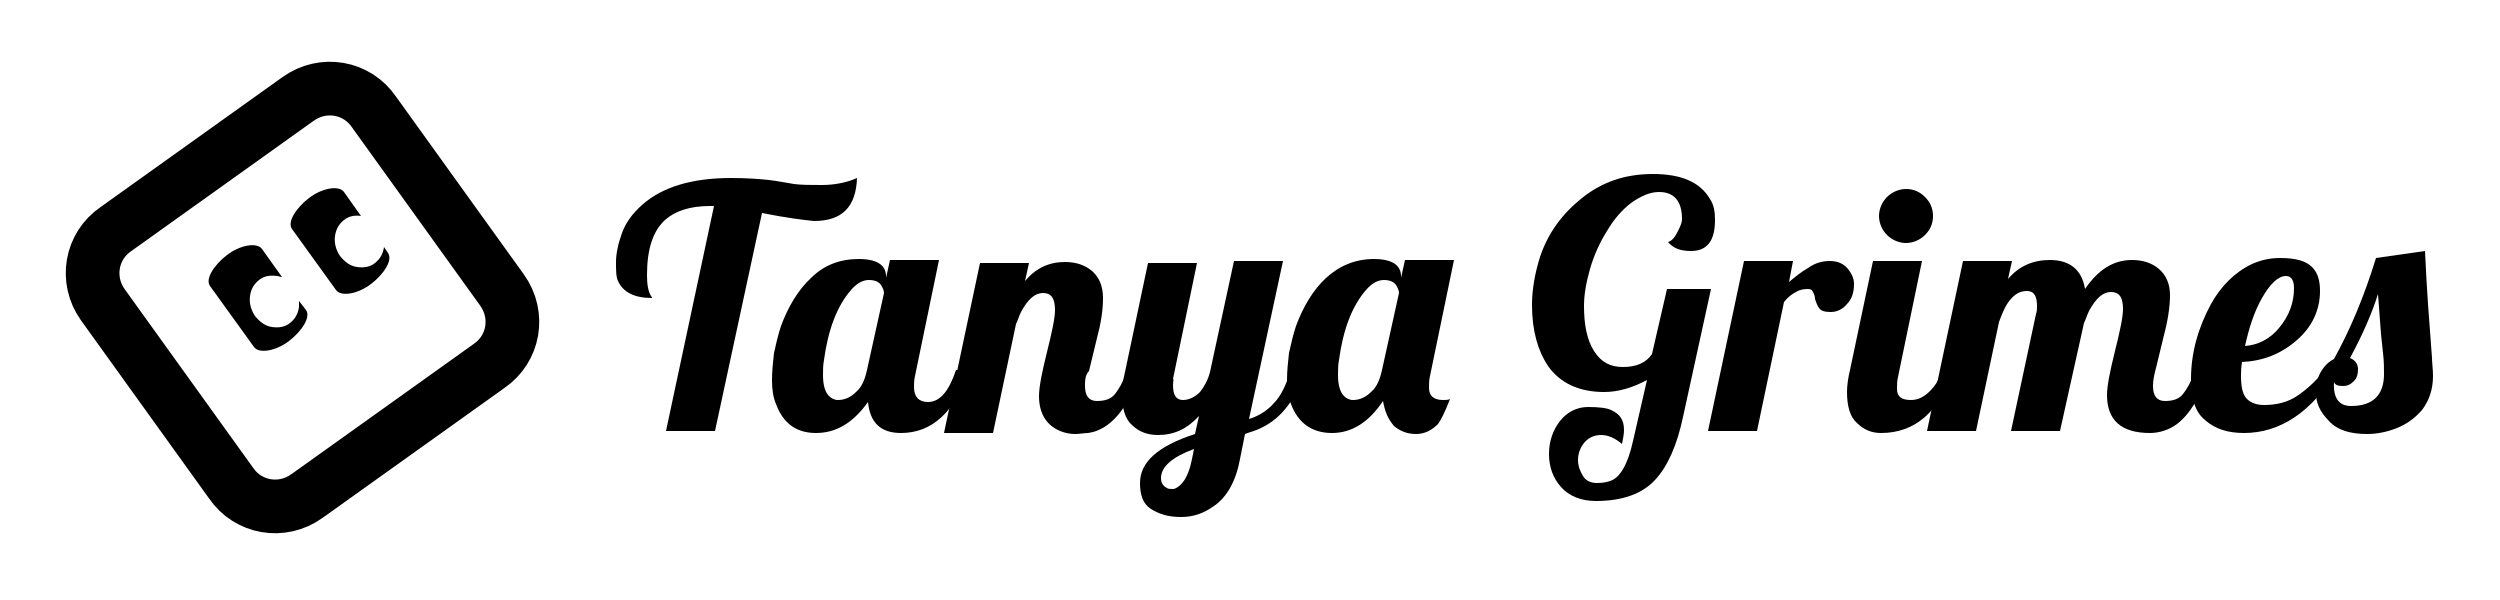 <?xml version="1.0" encoding="utf-8"?>
<!-- Generator: Adobe Illustrator 17.1.0, SVG Export Plug-In . SVG Version: 6.00 Build 0)  -->
<!DOCTYPE svg PUBLIC "-//W3C//DTD SVG 1.1//EN" "http://www.w3.org/Graphics/SVG/1.1/DTD/svg11.dtd">
<svg version="1.1" id="logo" xmlns="http://www.w3.org/2000/svg" xmlns:xlink="http://www.w3.org/1999/xlink" x="0px" y="0px"
	 viewBox="0 0 250 60" enable-background="new 0 0 250 60" xml:space="preserve">
<path fill="none" stroke="#000000" stroke-width="5.368" stroke-miterlimit="10" d="M50.2,29c1.8,2.5,1.2,5.9-1.3,7.6l-18.2,13
	c-2.5,1.8-5.9,1.2-7.6-1.3L10.3,30.5c-1.8-2.5-1.2-5.9,1.3-7.6l18.2-13c2.5-1.8,5.9-1.2,7.6,1.3L50.2,29z"/>
<path d="M29.9,30.7c-0.1,0.7-0.4,1.2-0.9,1.6c-0.5,0.4-1.1,0.5-1.8,0.4c-0.7-0.1-1.2-0.5-1.7-1.1c-0.4-0.6-0.6-1.3-0.5-2
	c0.1-0.7,0.4-1.2,0.9-1.6c0.5-0.4,1.1-0.5,1.8-0.4c0.2,0,0.3,0.1,0.5,0.1l-2-2.8c-0.5-0.7-2.2-0.4-3.5,0.6c-1.3,1-2.2,2.4-1.7,3.1
	l4.4,6.1c0.5,0.7,2.2,0.4,3.5-0.6c1.3-1,2.2-2.4,1.7-3.1l-0.7-0.9C29.9,30.3,29.9,30.5,29.9,30.7z"/>
<g>
	<path d="M37.5,26.3c-0.5,0.4-1.1,0.5-1.8,0.4c-0.7-0.1-1.2-0.5-1.7-1.1c-0.4-0.6-0.6-1.3-0.5-2c0.1-0.7,0.4-1.2,0.9-1.6
		c0.5-0.4,1.1-0.5,1.7-0.4l0,0l-1.7-2.4c-0.5-0.7-2.2-0.4-3.5,0.6c-1.3,1-2.2,2.4-1.7,3.1l4.4,6.1c0.5,0.7,2.2,0.4,3.5-0.6
		c1.3-1,2.2-2.4,1.7-3.1l-0.4-0.6C38.3,25.4,38,25.9,37.5,26.3z"/>
	<path display="none" fill="#FDF7FA" d="M37.8,24l-1.7-2.4c-0.6-0.1-1.2,0-1.7,0.4c-0.5,0.4-0.8,0.9-0.9,1.6c-0.1,0.7,0.1,1.3,0.5,2
		c0.4,0.6,1,1,1.7,1.1c0.7,0.1,1.3,0,1.8-0.4c0.5-0.4,0.8-0.9,0.9-1.5l0,0L37.8,24z"/>
</g>
<g>
	<g>
		<path d="M76.2,21.3l-4.7,21.8h-4.9l4.8-22.5H71c-2,0-3.5,0.5-4.5,1.4c-1.2,1.1-1.8,2.9-1.8,5.5c0,0.9,0.1,1.6,0.4,2.1
			c0.1,0.1,0.1,0.2,0.1,0.2c-1.8,0-2.9-0.6-3.4-1.7c-0.2-0.4-0.2-1.1-0.2-1.9s0.2-1.8,0.6-2.9c0.4-1.1,1.1-2,2-2.8
			c2-1.8,5-2.7,8.9-2.7c1.6,0,2.9,0.1,3.8,0.2s1.8,0.3,2.5,0.4c0.7,0.1,1.7,0.1,2.8,0.1s2.4-0.2,3.5-0.7c-0.1,2.9-1.5,4.3-4.3,4.3
			C80.4,22,78.7,21.8,76.2,21.3z"/>
		<path d="M96.9,37c-1.4,4.2-3.7,6.3-6.8,6.3c-2,0-3.1-1-3.3-3.1c-1.5,2.1-3.2,3.1-5.2,3.1s-3.3-1-4-2.9c-0.3-0.7-0.4-1.5-0.4-2.4
			c0-0.9,0.1-1.8,0.2-2.7c0.2-0.9,0.4-1.8,0.7-2.7c0.7-1.9,1.7-3.6,3-4.8c1.3-1.3,2.9-1.9,4.8-1.9c1,0,1.7,0.2,2.1,0.5
			c0.4,0.3,0.6,0.7,0.6,1.2v0.2l0.4-1.8h4.9l-2.4,11.6c-0.1,0.4-0.1,0.8-0.1,1.1c0,1,0.5,1.5,1.4,1.5c1.2,0,2.1-1.1,2.8-3.2H96.9z
			 M88.4,29.3c0-0.2-0.1-0.5-0.3-0.8c-0.2-0.3-0.6-0.5-1.2-0.5s-1.2,0.3-1.8,1c-1.4,1.6-2.3,4-2.7,7c-0.1,0.5-0.1,1-0.1,1.5
			c0,1,0.2,1.7,0.6,2.1c0.2,0.2,0.5,0.4,0.9,0.4c0.7,0,1.3-0.3,1.8-0.8c0.6-0.5,0.9-1.3,1.1-2.2L88.4,29.3z"/>
		<path d="M108.5,38.6c0,1,0.4,1.5,1.2,1.5c0.8,0,1.4-0.2,1.8-0.7s0.8-1.2,1.2-2.3h1.4c-1.3,3.8-3.1,5.9-5.3,6.2
			c-0.4,0-0.8,0.1-1.3,0.1s-1-0.1-1.5-0.3c-1.4-0.6-2.1-1.8-2.1-3.5c0-0.9,0.3-2.4,0.8-4.4s0.8-3.4,0.8-4.2c0-1.2-0.4-1.7-1.2-1.7
			s-1.5,0.6-2.2,1.9c-0.2,0.4-0.3,0.8-0.5,1.2l-2.3,10.9h-4.9l3.6-17h4.9l-0.4,1.8c1.1-1.3,2.4-1.9,4-1.9c1.1,0,2,0.3,2.7,0.9
			s1.1,1.5,1.1,2.7s-0.2,2.5-0.6,4l-0.8,3.3C108.5,37.5,108.5,38.1,108.5,38.6z"/>
		<path d="M117.3,38.5c0,1,0.3,1.5,1,1.5c0.6,0,1.2-0.3,1.7-0.8c0.4-0.5,0.8-1.2,1-2l2.4-11.1h4.9l-3.4,15.8c1-0.3,1.9-0.9,2.5-1.6
			c0.7-0.7,1.2-1.8,1.7-3.3h1.4c-0.9,2.9-2.3,4.8-4.4,5.8c-0.6,0.3-1.1,0.4-1.6,0.6l-0.5,2.5c-0.4,2.2-1.3,3.8-2.6,4.7
			c-1,0.7-2,1.1-3.3,1.1s-2.2-0.3-3-0.8s-1.1-1.4-1.1-2.6c0-2.1,1.8-3.7,5.5-4.9l0.4-1.8c-1.2,1.3-2.5,1.9-4.1,1.9
			c-1,0-1.9-0.3-2.6-1c-0.7-0.6-1-1.7-1-3.1c0-0.6,0.1-1.4,0.3-2.2l2.3-10.9h4.9l-2.4,11.6C117.4,37.9,117.3,38.2,117.3,38.5z
			 M119.4,44.9c-2.2,0.8-3.3,1.8-3.3,2.9c0,0.5,0.2,0.8,0.6,1c0.1,0.1,0.4,0.1,0.6,0.1s0.6-0.2,1-0.7c0.4-0.5,0.7-1.3,0.9-2.3
			L119.4,44.9z"/>
		<path d="M138.3,40.1c-1.4,2.1-3.1,3.2-5.1,3.2s-3.4-1-4.1-2.9c-0.3-0.7-0.4-1.5-0.4-2.4c0-0.9,0.1-1.8,0.2-2.7
			c0.2-0.9,0.4-1.8,0.7-2.7c0.7-1.9,1.7-3.6,3-4.8s2.9-1.9,4.8-1.9c1,0,1.7,0.2,2.1,0.5c0.4,0.3,0.6,0.7,0.6,1.2v0.2l0.4-1.8h4.9
			l-2.4,11.6c-0.1,0.4-0.1,0.8-0.1,1.2c0,0.8,0.5,1.2,1.4,1.2c0.3,0,0.5,0,0.7-0.1c-0.5,1.3-0.9,2.1-1.2,2.5c-0.6,0.6-1.3,1-2.2,1
			c-0.9,0-1.6-0.3-2.2-0.8C138.8,41.9,138.5,41.2,138.3,40.1z M139.9,29.3c0-0.2-0.1-0.5-0.3-0.8c-0.2-0.3-0.6-0.5-1.2-0.5
			s-1.2,0.3-1.8,1c-1.4,1.6-2.3,4-2.7,7c-0.1,0.5-0.1,1-0.1,1.5c0,1,0.2,1.7,0.6,2.1c0.2,0.2,0.5,0.4,0.9,0.4c0.7,0,1.3-0.3,1.8-0.8
			c0.6-0.5,0.9-1.3,1.1-2.2L139.9,29.3z"/>
		<path d="M168.2,21.9c0-1.8-0.8-2.7-2.3-2.7c-0.9,0-1.8,0.4-2.8,1.1c-0.9,0.7-1.7,1.6-2.4,2.8c-0.7,1.1-1.3,2.4-1.7,3.8
			s-0.6,2.6-0.6,3.7c0,1.9,0.3,3.4,1,4.5s1.6,1.6,2.9,1.6s2.3-0.4,2.9-1.3l1.5-6.5l4.4,0l-2.8,12.8c-0.6,2.8-1.5,4.9-2.8,6.3
			c-1.3,1.4-3.3,2.1-5.9,2.1c-1.5,0-2.7-0.5-3.5-1.4c-0.8-0.9-1.2-2-1.2-3.3s0.4-2.4,1.1-3.3c0.7-0.9,1.7-1.4,2.8-1.4
			c1.1,0,1.9,0.1,2.3,0.3c0.9,0.4,1.3,1,1.3,2c0,0.4-0.1,0.9-0.2,1.4c-0.7-0.6-1.4-0.9-2.1-0.9s-1.3,0.3-1.7,0.8
			c-0.4,0.5-0.6,1.1-0.6,1.7c0,0.6,0.2,1.1,0.5,1.6c0.3,0.5,0.8,0.7,1.4,0.7s1-0.1,1.3-0.2c1-0.3,1.8-1.7,2.3-4l1.4-6.1
			c-1.5,0.8-2.9,1.2-4.3,1.2c-2.5,0-4.4-0.9-5.6-2.6c-1-1.5-1.6-3.5-1.6-6.1c0-1.6,0.3-3.2,0.8-4.8c0.8-2.4,2.2-4.3,4.2-5.9
			c2-1.6,4.3-2.4,7.1-2.4c2.8,0,4.7,0.8,5.7,2.5c0.4,0.6,0.5,1.3,0.5,2.1c0,2.1-0.8,3.1-2.4,3.1c-1.1,0-1.8-0.3-2.3-0.9
			c0.4-0.1,0.7-0.5,1-1.1S168.2,22.2,168.2,21.9z"/>
		<path d="M170.8,43.1l3.6-17h4.9l-0.4,2.1c0.6-0.5,1.2-1,1.9-1.4c0.7-0.5,1.4-0.7,2.2-0.7c0.8,0,1.4,0.3,1.8,0.8s0.6,1,0.6,1.5
			c0,0.8-0.2,1.5-0.7,2c-0.4,0.5-1,0.8-1.6,0.8s-1-0.1-1.2-0.4c-0.2-0.3-0.3-0.6-0.4-0.9c0-0.3-0.1-0.5-0.2-0.7
			c-0.1-0.2-0.2-0.3-0.5-0.3c-0.5,0-0.9,0.1-1.2,0.3c-0.4,0.2-0.8,0.5-1.2,1l-2.7,12.9H170.8z"/>
		<path d="M195.4,37c-1.5,4.2-3.9,6.3-7.3,6.3c-0.9,0-1.7-0.3-2.4-1c-0.7-0.6-1-1.7-1-3.1c0-0.6,0.1-1.4,0.3-2.2l2.3-10.9h4.9
			l-2.4,11.6c-0.1,0.4-0.1,0.8-0.1,1.2c0,0.8,0.5,1.1,1.4,1.1c0.7,0,1.3-0.3,1.9-0.9c0.6-0.6,1-1.3,1.2-2.1H195.4z M193.3,21.6
			c0,0.8-0.3,1.4-0.8,1.9c-0.5,0.5-1.2,0.8-1.9,0.8c-0.7,0-1.4-0.3-1.9-0.8s-0.8-1.2-0.8-1.9s0.3-1.4,0.8-1.9
			c0.5-0.5,1.2-0.8,1.9-0.8c0.8,0,1.4,0.3,1.9,0.8S193.3,20.8,193.3,21.6z"/>
		<path d="M215,43.3c-2.9,0-4.3-1.3-4.3-3.8c0-0.9,0.3-2.4,0.8-4.4s0.8-3.4,0.8-4.2c0-1.2-0.4-1.7-1.2-1.7s-1.5,0.6-2.2,1.9
			c-0.2,0.4-0.3,0.8-0.5,1.2L206,43.1h-4.9l2.5-11.7c0.1-0.3,0.1-0.5,0.1-0.8c0-1-0.3-1.5-1-1.5c-0.7,0-1.2,0.3-1.7,0.9
			c-0.5,0.6-0.8,1.4-1.1,2.2l-2.3,10.9h-4.9l3.6-17h4.9l-0.4,1.8c1.1-1.3,2.5-1.9,4.2-1.9c2,0,3.2,1,3.5,2.9
			c1.3-1.9,2.8-2.9,4.7-2.9c1.1,0,2,0.3,2.7,0.9s1.1,1.5,1.1,2.6s-0.2,2.5-0.6,4l-0.8,3.3c-0.2,0.7-0.3,1.3-0.3,1.8
			c0,1,0.4,1.5,1.2,1.5c0.8,0,1.4-0.2,1.8-0.7s0.8-1.2,1.2-2.3h1.4c-0.8,2.5-1.9,4.3-3.2,5.3C216.9,43,215.9,43.3,215,43.3z"/>
		<path d="M233.7,37c-2.5,4.2-5.7,6.3-9.3,6.3c-1.6,0-2.9-0.4-3.9-1.3c-1-0.8-1.4-2.2-1.4-4.1c0-2.6,0.7-5.1,2-7.5
			c1-1.8,2.4-3.2,4.1-4c0.9-0.4,1.8-0.6,2.8-0.6c1.6,0,2.6,0.3,3.2,0.9c0.6,0.6,0.8,1.4,0.8,2.4c0,1.9-0.8,3.6-2.3,4.9
			c-1.6,1.4-3.4,2.1-5.5,2.2c-0.1,0.6-0.1,1.1-0.1,1.4c0,1.2,0.2,1.9,0.6,2.3c0.4,0.4,1,0.6,1.7,0.6c1.3,0,2.4-0.3,3.3-0.9
			c0.9-0.6,1.8-1.4,2.8-2.6H233.7z M229.4,28.8c0-0.8-0.3-1.2-0.8-1.2c-0.8,0-1.6,0.8-2.4,2.2c-0.8,1.4-1.3,3-1.7,4.8
			c1.3-0.1,2.5-0.7,3.4-1.8C228.9,31.6,229.4,30.3,229.4,28.8z"/>
		<path d="M242.5,25.1c0.1,2.1,0.2,3.9,0.3,5.3l0.4,5.4c0,0.5,0.1,1.1,0.1,1.8s-0.1,1.3-0.3,1.9c-0.2,0.6-0.5,1.1-0.8,1.5
			c-0.7,0.8-1.5,1.4-2.5,1.8c-1,0.4-2,0.6-3,0.6c-1.7,0-3-0.4-3.8-1.3c-0.9-0.9-1.3-1.8-1.3-2.8c0-1,0.2-1.7,0.6-2.3
			s0.8-0.9,1.2-1.1c1.6-2.9,3-6.2,4.2-10.1L242.5,25.1z M235.1,40.6c2.2,0,3.3-1.1,3.3-3.2c0-0.6,0-1.3-0.1-2.1l-0.2-1.9
			c-0.1-1.2-0.2-2.6-0.3-4c-0.6,1.9-1.5,4-2.8,6.4c0.5,0.2,0.8,0.6,0.8,1.1c0,0.5-0.1,0.9-0.4,1.2c-0.3,0.3-0.6,0.5-1.1,0.5
			c-0.5,0-0.8-0.1-0.9-0.4C233.3,39.8,233.9,40.6,235.1,40.6z"/>
	</g>
</g>
</svg>
